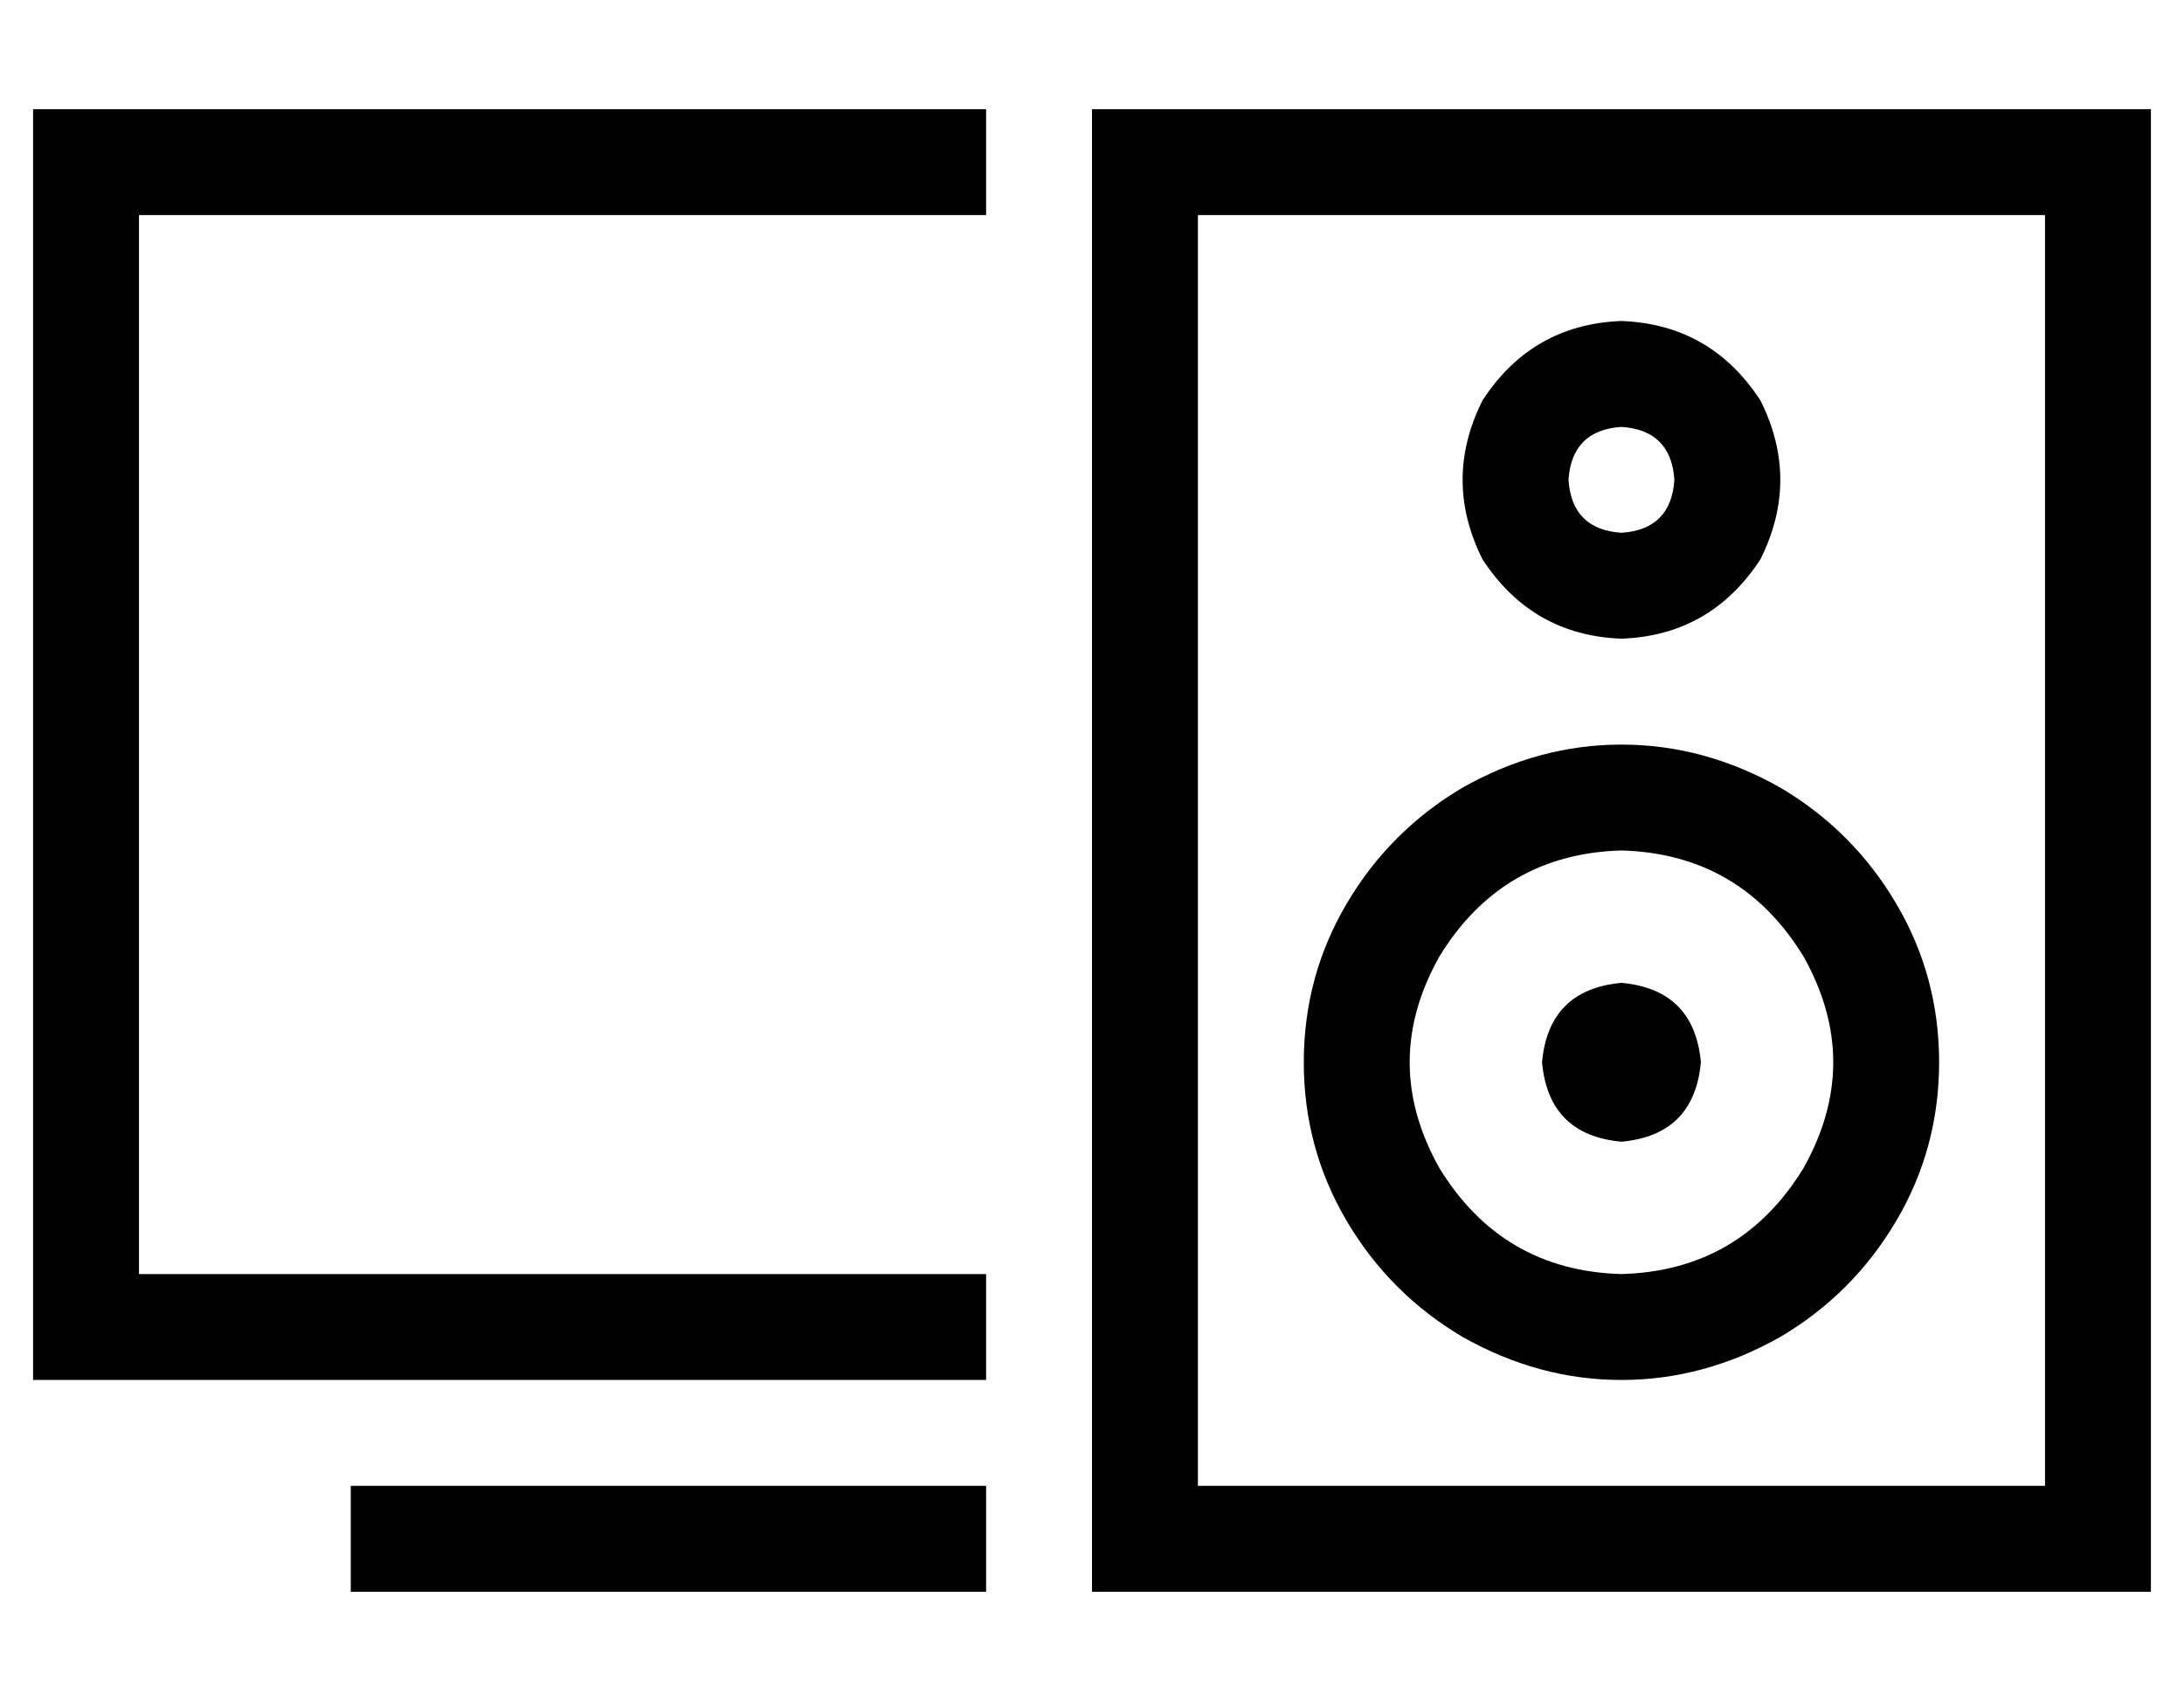 <?xml version="1.0" standalone="no"?>
<!DOCTYPE svg PUBLIC "-//W3C//DTD SVG 1.1//EN" "http://www.w3.org/Graphics/SVG/1.1/DTD/svg11.dtd" >
<svg xmlns="http://www.w3.org/2000/svg" xmlns:xlink="http://www.w3.org/1999/xlink" version="1.1" viewBox="-10 -40 660 512">
   <path fill="currentColor"
d="M32 -7h-32h32h-32v32v0v320v0v32v0h32h256v-32v0h-256v0v-320v0h256v0v-32v0h-256v0zM112 409h-16h16h-16v32v0h16h176v-32v0h-176v0zM608 25v384v-384v384h-256v0v-384v0h256v0zM352 -7h-32h32h-32v32v0v384v0v32v0h32h288v-32v0v-384v0v-32v0h-32h-256zM480 345
q-36 -1 -55 -32q-18 -32 0 -64q19 -31 55 -32q36 1 55 32q18 32 0 64q-19 31 -55 32v0zM384 281q0 26 13 48v0v0q13 22 35 35q23 13 48 13t48 -13q22 -13 35 -35t13 -48t-13 -48t-35 -35q-23 -13 -48 -13t-48 13q-22 13 -35 35t-13 48v0zM496 105q-1 15 -16 16
q-15 -1 -16 -16q1 -15 16 -16q15 1 16 16v0zM480 57q-27 1 -42 24q-12 24 0 48q15 23 42 24q27 -1 42 -24q12 -24 0 -48q-15 -23 -42 -24v0zM504 281q-2 -22 -24 -24q-22 2 -24 24q2 22 24 24q22 -2 24 -24v0z" />
</svg>
